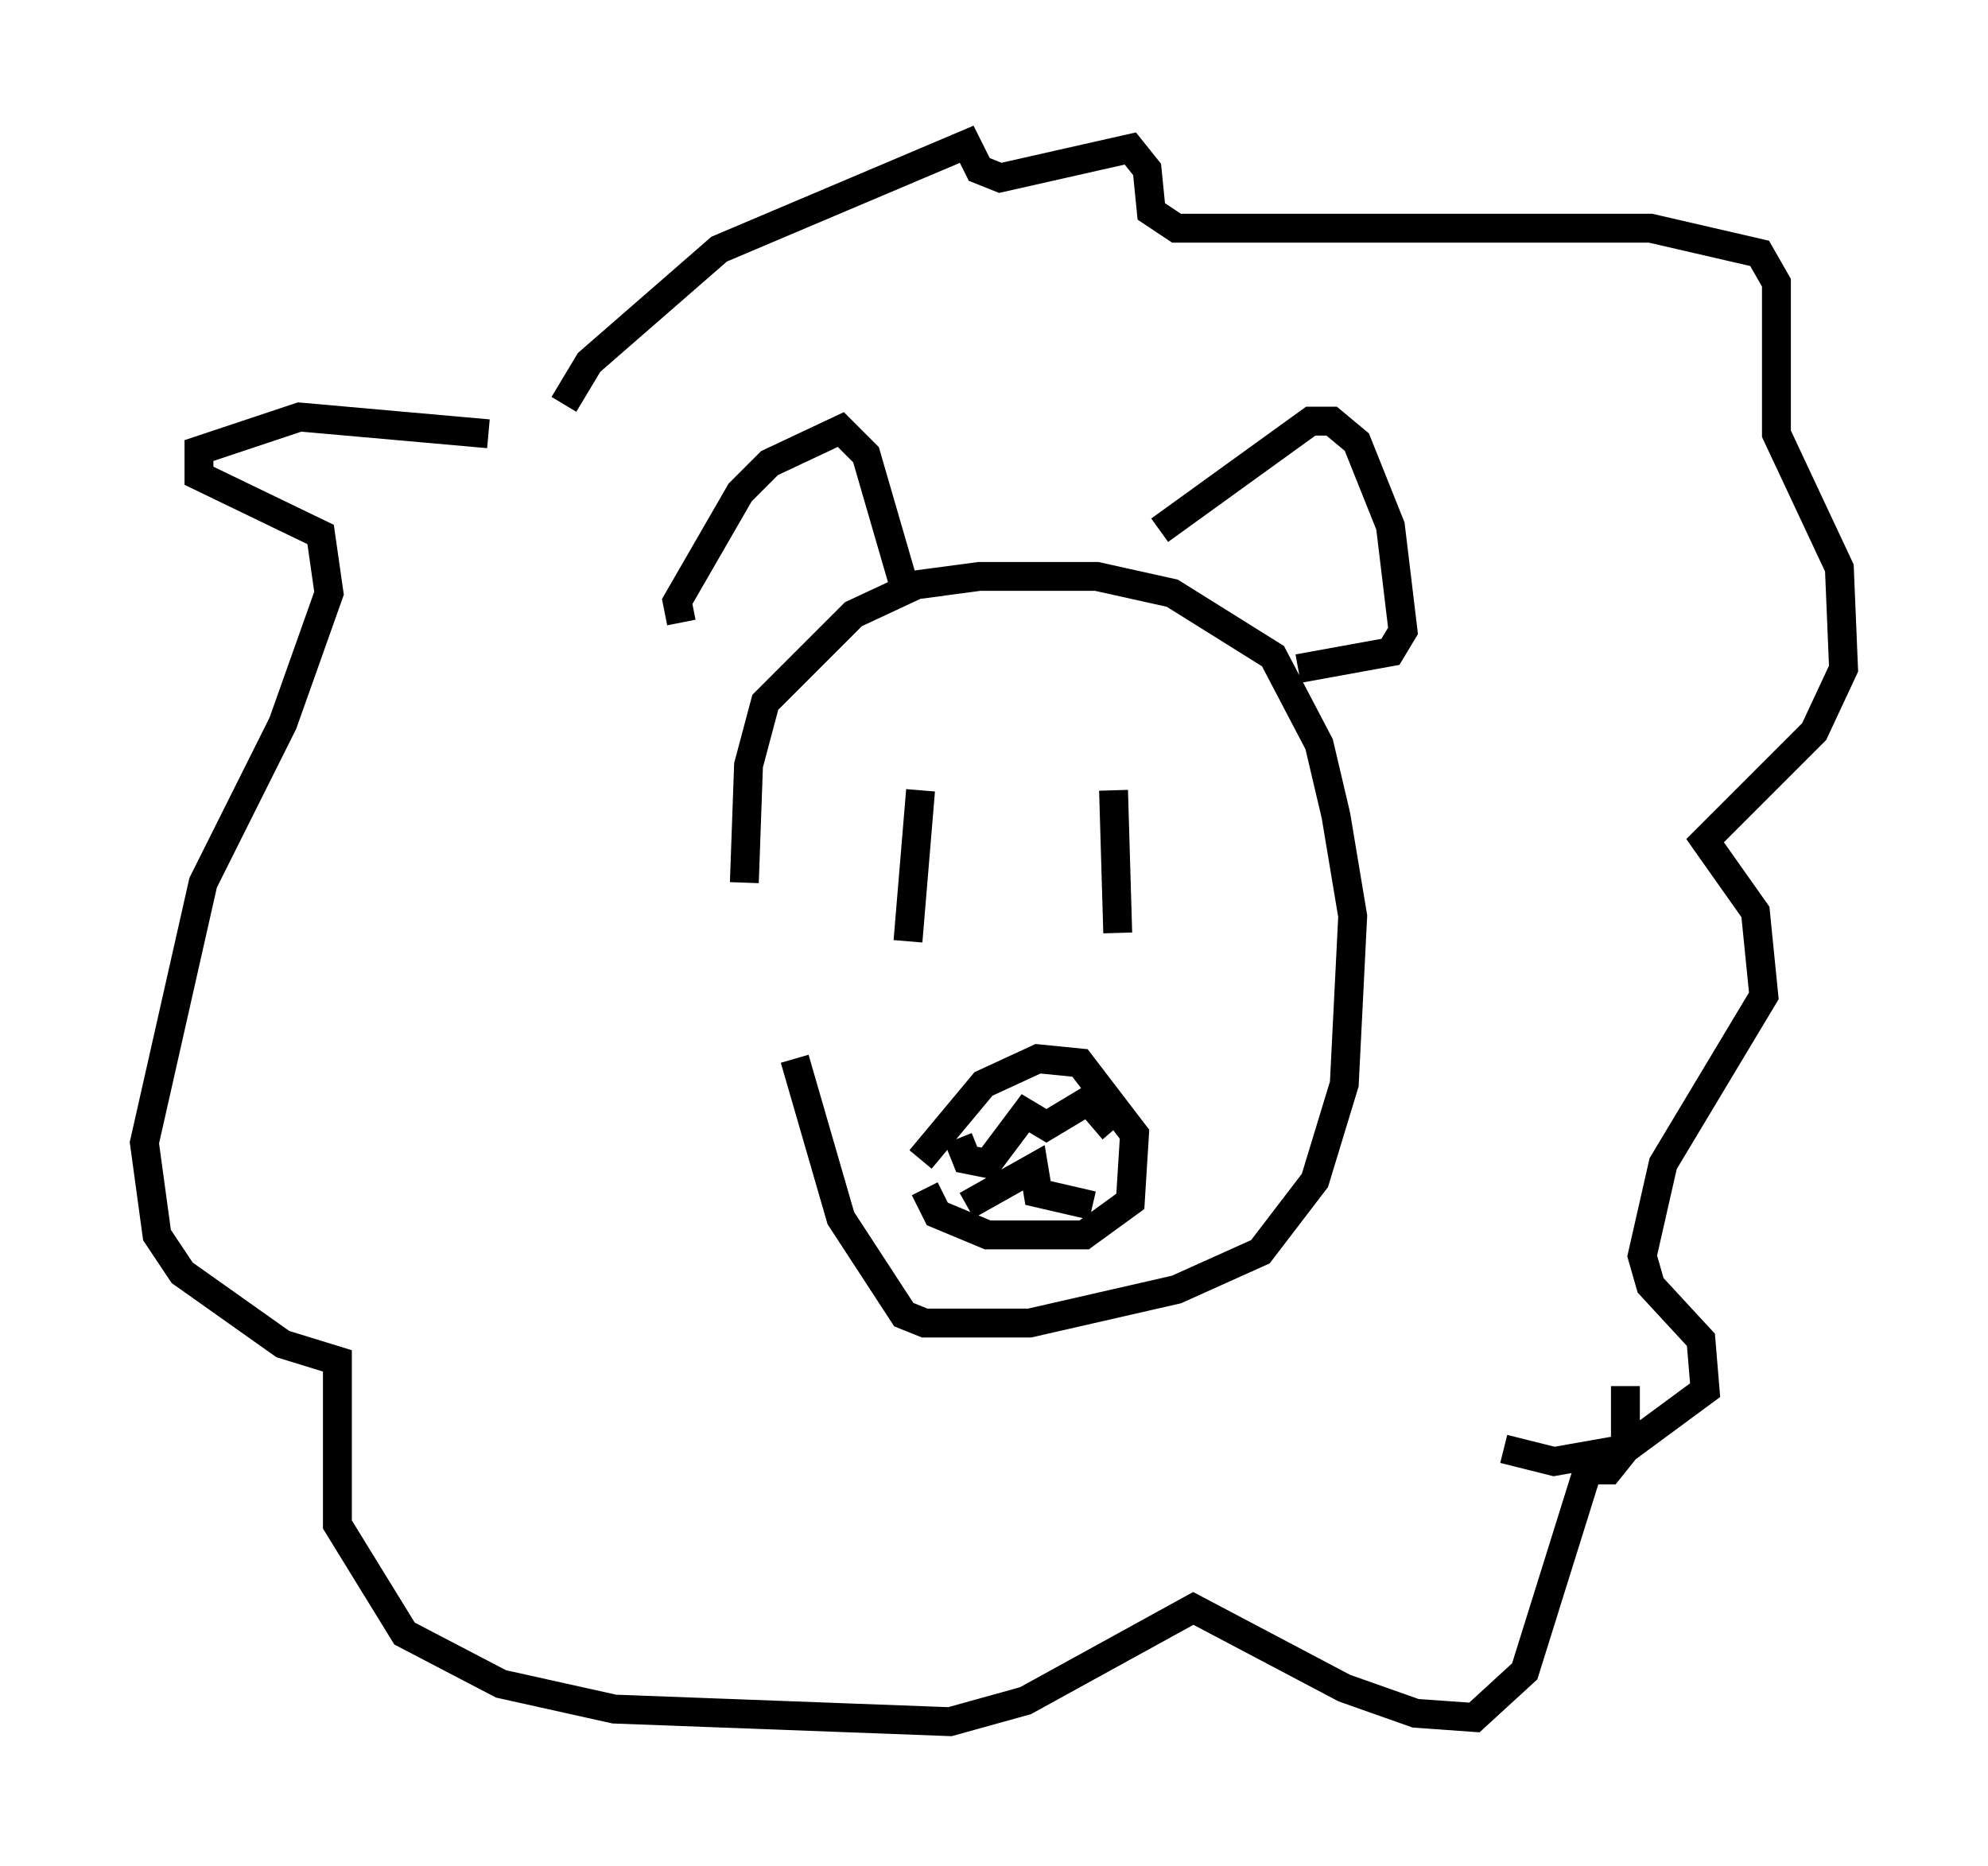 <?xml version="1.0" encoding="utf-8" ?>
<svg baseProfile="full" height="64.614" version="1.1" width="68.827" xmlns="http://www.w3.org/2000/svg" xmlns:ev="http://www.w3.org/2001/xml-events" xmlns:xlink="http://www.w3.org/1999/xlink"><defs /><rect fill="white" height="64.614" width="68.827" x="0" y="0" /><path d="M27.223, 38.408 m-1.453, -7.844 l0.145, -4.067 0.581, -2.179 l3.05, -3.05 2.179, -1.017 l2.179, -0.291 4.067, 0.0 l2.615, 0.581 3.486, 2.179 l1.598, 3.05 0.581, 2.469 l0.581, 3.486 -0.291, 5.81 l-1.017, 3.341 -1.888, 2.469 l-2.905, 1.307 -5.084, 1.162 l-3.631, 0.0 -0.726, -0.291 l-2.179, -3.341 -1.598, -5.52 m4.358, -9.296 l-0.436, 5.229 m7.117, -5.229 l0.145, 4.939 m-6.827, 7.844 l2.179, -2.615 1.888, -0.872 l1.453, 0.145 1.888, 2.469 l-0.145, 2.324 -1.598, 1.162 l-3.341, 0.0 -1.743, -0.726 l-0.436, -0.872 m1.162, -1.743 l0.291, 0.726 0.726, 0.145 l1.307, -1.743 0.726, 0.436 l1.453, -0.872 0.872, 1.017 m-5.084, 2.615 l2.324, -1.307 0.145, 0.872 l1.888, 0.436 m-14.235, -20.19 l-0.145, -0.726 2.179, -3.777 l1.017, -1.017 2.469, -1.162 l0.872, 0.872 1.307, 4.503 m8.86, -1.888 l5.229, -3.777 0.726, 0.0 l0.872, 0.726 1.162, 2.905 l0.436, 3.631 -0.436, 0.726 l-3.196, 0.581 m-25.419, -9.151 l0.872, -1.453 4.503, -3.922 l8.57, -3.631 0.436, 0.872 l0.726, 0.291 4.503, -1.017 l0.581, 0.726 0.145, 1.453 l0.872, 0.581 16.413, 0.0 l3.777, 0.872 0.581, 1.017 l0.0, 5.229 2.179, 4.648 l0.145, 3.486 -1.017, 2.179 l-3.777, 3.777 1.743, 2.469 l0.291, 2.905 -3.486, 5.81 l-0.726, 3.196 0.291, 1.017 l1.743, 1.888 0.145, 1.743 l-2.76, 2.034 -2.469, 0.436 l-1.743, -0.436 m-35.151, -35.151 l-6.536, -0.581 -3.486, 1.162 l0.0, 0.872 4.212, 2.034 l0.291, 2.034 -1.598, 4.503 l-2.76, 5.52 -2.034, 9.006 l0.436, 3.196 0.872, 1.307 l3.486, 2.469 1.888, 0.581 l0.0, 5.665 2.324, 3.777 l3.341, 1.743 3.922, 0.872 l11.62, 0.436 2.615, -0.726 l5.81, -3.196 5.229, 2.76 l2.469, 0.872 2.034, 0.145 l1.743, -1.598 2.179, -6.972 l0.726, 0.0 0.581, -0.726 l0.0, -2.179 " fill="none" stroke="black" stroke-width="1" /></svg>